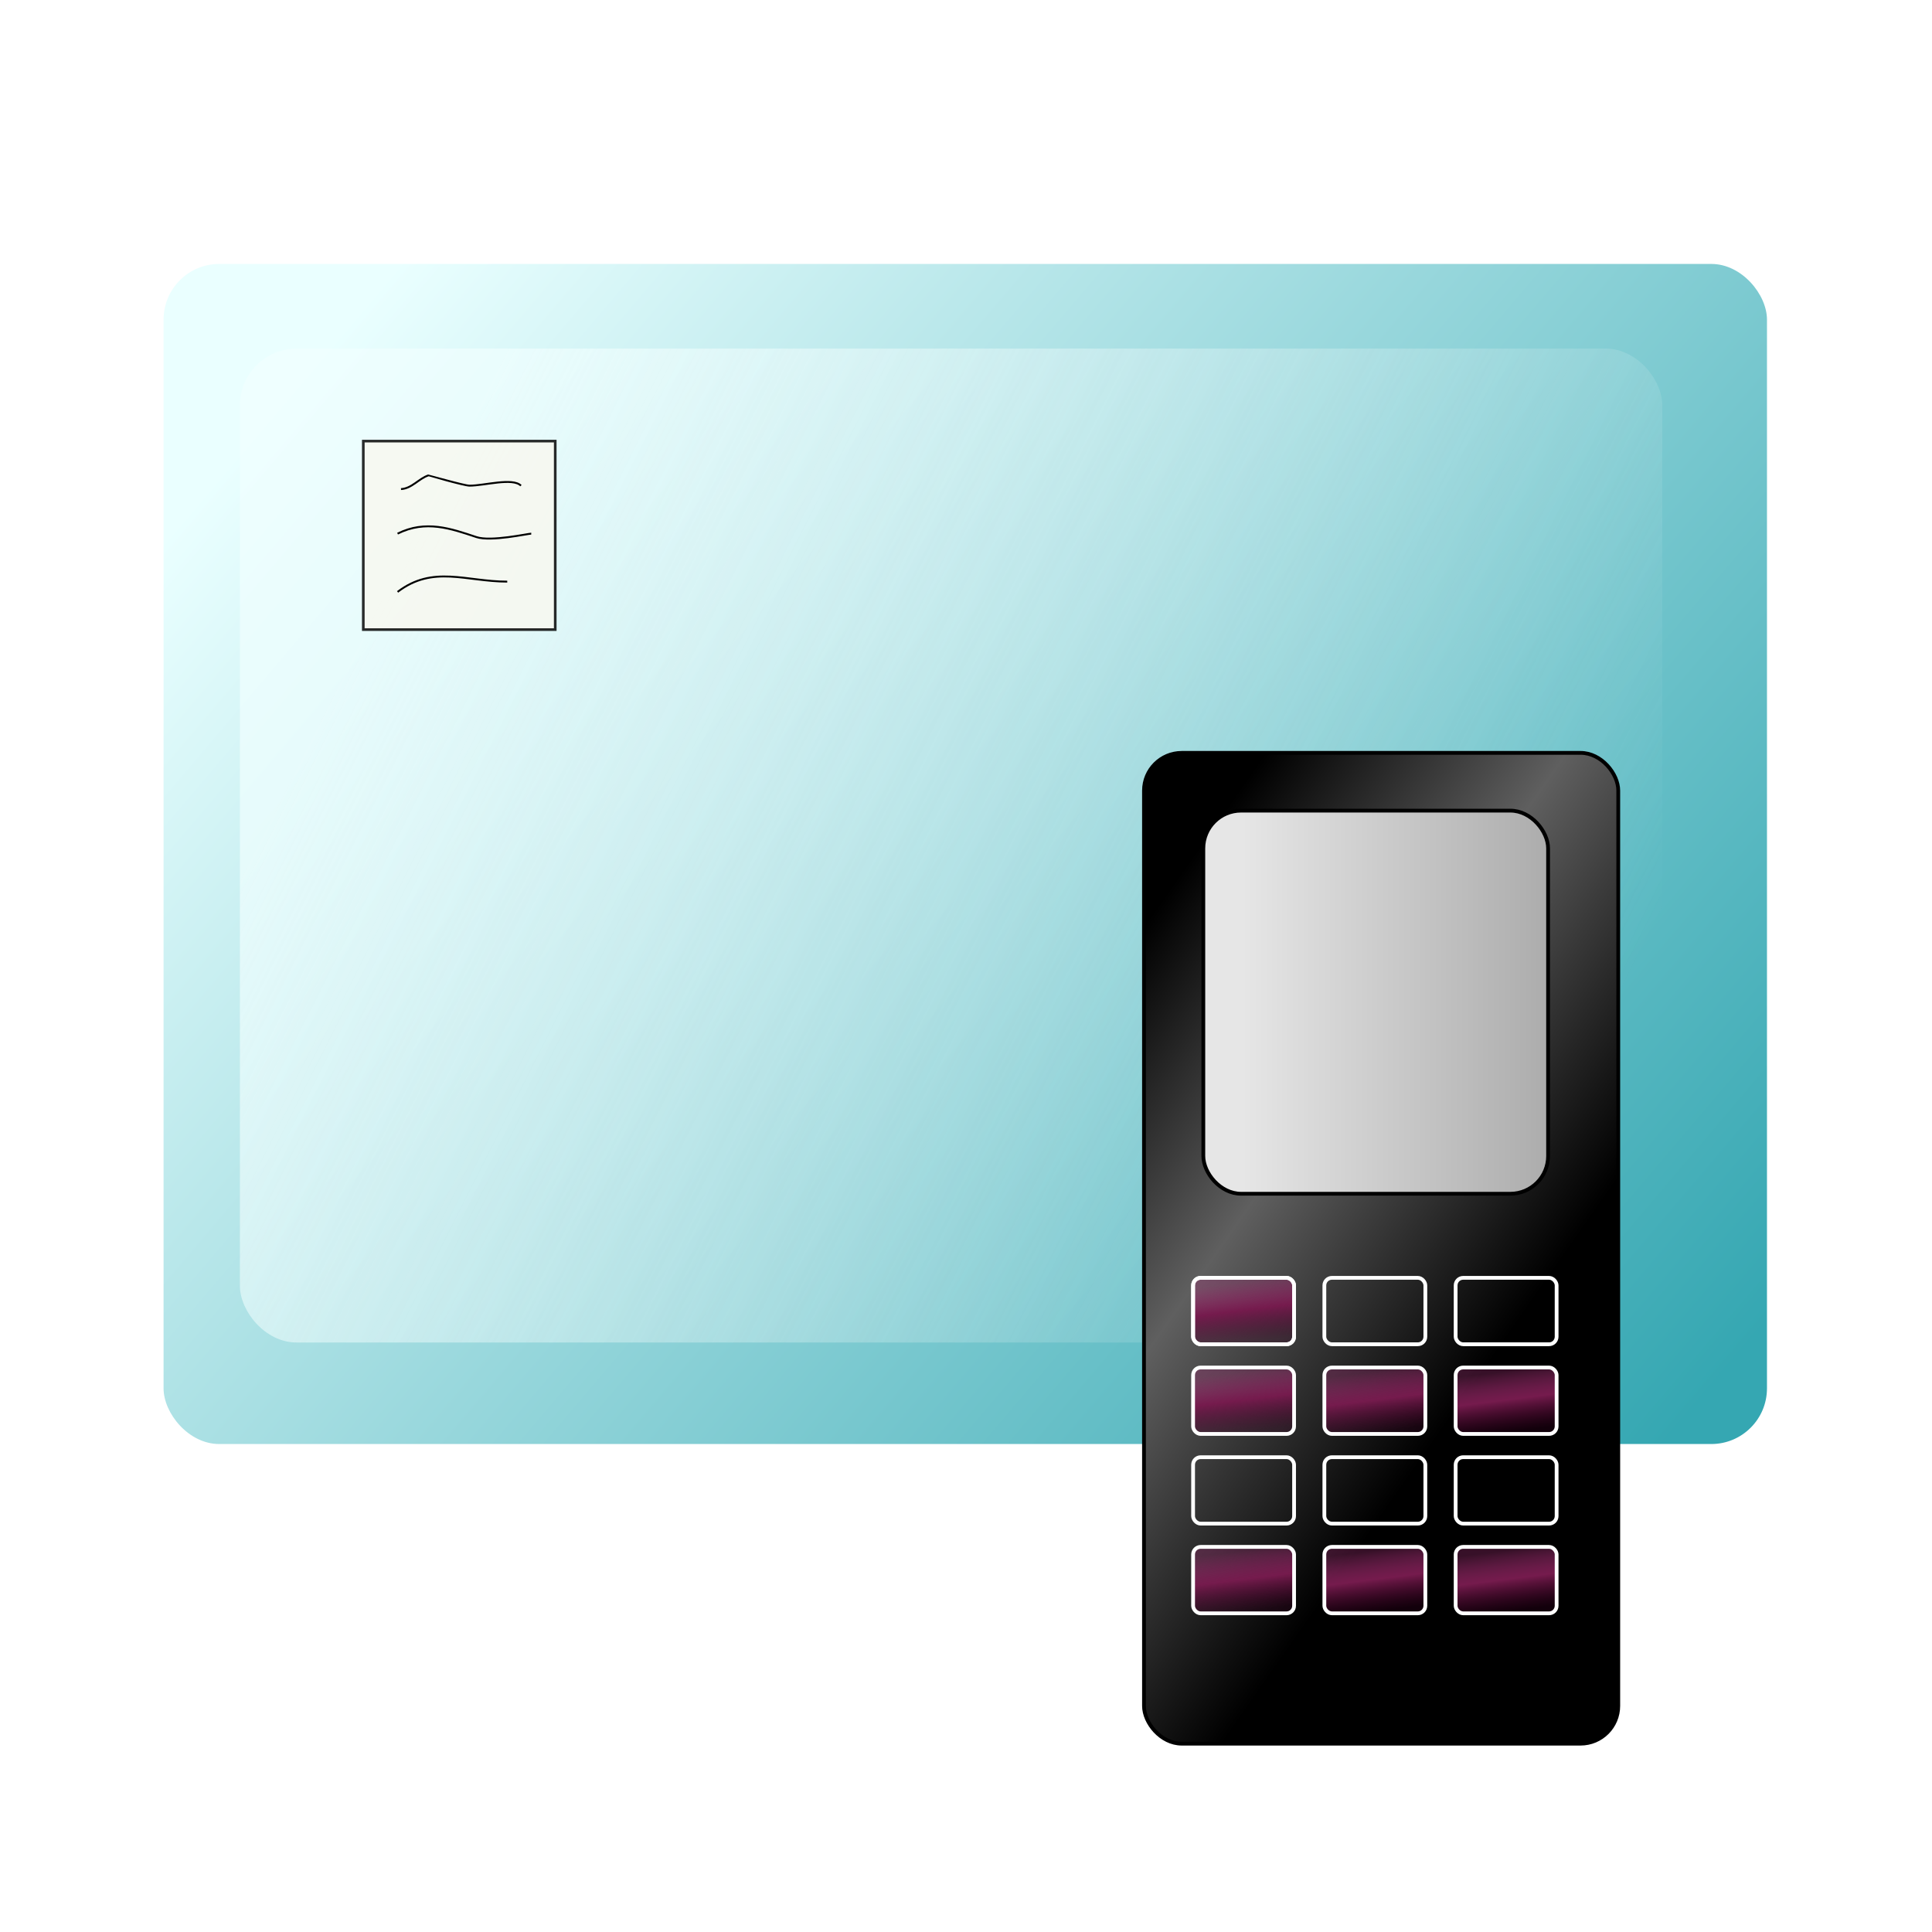 <?xml version="1.0" encoding="UTF-8" standalone="no"?>
<!-- Created with Inkscape (http://www.inkscape.org/) -->

<svg
 xmlns:dc="http://purl.org/dc/elements/1.1/"
 xmlns:cc="http://creativecommons.org/ns#"
 xmlns:rdf="http://www.w3.org/1999/02/22-rdf-syntax-ns#"
 xmlns:svg="http://www.w3.org/2000/svg"
 xmlns="http://www.w3.org/2000/svg"
 xmlns:xlink="http://www.w3.org/1999/xlink"
 xmlns:sodipodi="http://sodipodi.sourceforge.net/DTD/sodipodi-0.dtd"
 xmlns:inkscape="http://www.inkscape.org/namespaces/inkscape"
 width="1024"
 height="1024"
 id="svg2"
 version="1.1"
 inkscape:version="0.48.2 r9819"
 sodipodi:docname="keitaisdeditor.svg"
 inkscape:export-filename="/Users/aratamizuki/Pictures/icon/keitaisdeditor-1024.png"
 inkscape:export-xdpi="90"
 inkscape:export-ydpi="90">
<defs
 id="defs4">
<linearGradient
 id="linearGradient4615">
<stop
 style="stop-color:#f1ffff;stop-opacity:1"
 offset="0"
 id="stop4617" />
<stop
 style="stop-color:#e7f2f2;stop-opacity:0"
 offset="1"
 id="stop4619" />
</linearGradient>
<linearGradient
 id="linearGradient4052">
<stop
 id="stop4054"
 offset="0"
 style="stop-color:#a33176;stop-opacity:0.336;" />
<stop
 style="stop-color:#751b4d;stop-opacity:1;"
 offset="0.469"
 id="stop4056" />
<stop
 id="stop4058"
 offset="1"
 style="stop-color:#3c0024;stop-opacity:0.299;" />
</linearGradient>
<linearGradient
 inkscape:collect="always"
 id="linearGradient4044">
<stop
 style="stop-color:#eaffff;stop-opacity:1"
 offset="0"
 id="stop4046" />
<stop
 style="stop-color:#35a7b2;stop-opacity:1"
 offset="1"
 id="stop4048" />
</linearGradient>
<linearGradient
 id="linearGradient3968">
<stop
 style="stop-color:#3c0024;stop-opacity:0.336;"
 offset="0"
 id="stop3970" />
<stop
 id="stop3976"
 offset="0.351"
 style="stop-color:#470027;stop-opacity:1;" />
<stop
 style="stop-color:#3c0024;stop-opacity:0.299;"
 offset="1"
 id="stop3972" />
</linearGradient>
<linearGradient
 id="linearGradient3850">
<stop
 style="stop-color:#e6e6e6;stop-opacity:1;"
 offset="0"
 id="stop3852" />
<stop
 style="stop-color:#a8a8a8;stop-opacity:1;"
 offset="1"
 id="stop3854" />
</linearGradient>
<linearGradient
 id="linearGradient3842">
<stop
 id="stop3844"
 offset="0"
 style="stop-color:#000000;stop-opacity:1;" />
<stop
 style="stop-color:#5f5f5f;stop-opacity:1;"
 offset="0.463"
 id="stop3848" />
<stop
 id="stop3846"
 offset="1"
 style="stop-color:#000000;stop-opacity:1;" />
</linearGradient>
<linearGradient
 inkscape:collect="always"
 xlink:href="#linearGradient3842"
 id="linearGradient3840"
 x1="55.338"
 y1="296.53"
 x2="286.916"
 y2="458.7"
 gradientUnits="userSpaceOnUse"
 gradientTransform="translate(546,220)" />
<linearGradient
 inkscape:collect="always"
 xlink:href="#linearGradient3850"
 id="linearGradient3856"
 x1="83.507"
 y1="332.644"
 x2="257.338"
 y2="332.644"
 gradientUnits="userSpaceOnUse"
 spreadMethod="pad"
 gradientTransform="translate(575.083,225.083)" />
<linearGradient
 inkscape:collect="always"
 xlink:href="#linearGradient3968"
 id="linearGradient3980"
 gradientUnits="userSpaceOnUse"
 x1="76.965"
 y1="477.01"
 x2="131.486"
 y2="477.01"
 gradientTransform="translate(607.606,220)" />
<linearGradient
 inkscape:collect="always"
 xlink:href="#linearGradient3968"
 id="linearGradient3984"
 gradientUnits="userSpaceOnUse"
 gradientTransform="translate(678.028,220)"
 x1="76.965"
 y1="477.01"
 x2="131.486"
 y2="477.01" />
<linearGradient
 inkscape:collect="always"
 xlink:href="#linearGradient3968"
 id="linearGradient3988"
 gradientUnits="userSpaceOnUse"
 gradientTransform="translate(540,272.113)"
 x1="76.965"
 y1="477.01"
 x2="131.486"
 y2="477.01" />
<linearGradient
 inkscape:collect="always"
 xlink:href="#linearGradient3968"
 id="linearGradient3992"
 gradientUnits="userSpaceOnUse"
 gradientTransform="translate(607.606,273.521)"
 x1="76.965"
 y1="477.01"
 x2="131.486"
 y2="477.01" />
<linearGradient
 inkscape:collect="always"
 xlink:href="#linearGradient3968"
 id="linearGradient3996"
 gradientUnits="userSpaceOnUse"
 gradientTransform="translate(680.845,273.521)"
 x1="76.965"
 y1="477.01"
 x2="131.486"
 y2="477.01" />
<linearGradient
 inkscape:collect="always"
 xlink:href="#linearGradient3968"
 id="linearGradient4000"
 gradientUnits="userSpaceOnUse"
 gradientTransform="translate(540,325.634)"
 x1="76.965"
 y1="477.01"
 x2="131.486"
 y2="477.01" />
<linearGradient
 inkscape:collect="always"
 xlink:href="#linearGradient3968"
 id="linearGradient4004"
 gradientUnits="userSpaceOnUse"
 gradientTransform="translate(603.38,327.042)"
 x1="76.965"
 y1="477.01"
 x2="131.486"
 y2="477.01" />
<linearGradient
 inkscape:collect="always"
 xlink:href="#linearGradient3968"
 id="linearGradient4008"
 gradientUnits="userSpaceOnUse"
 gradientTransform="translate(679.437,328.451)"
 x1="76.965"
 y1="477.01"
 x2="131.486"
 y2="477.01" />
<linearGradient
 inkscape:collect="always"
 xlink:href="#linearGradient3968"
 id="linearGradient4012"
 gradientUnits="userSpaceOnUse"
 gradientTransform="translate(538.592,383.38)"
 x1="76.965"
 y1="477.01"
 x2="131.486"
 y2="477.01" />
<linearGradient
 inkscape:collect="always"
 xlink:href="#linearGradient3968"
 id="linearGradient4016"
 gradientUnits="userSpaceOnUse"
 gradientTransform="translate(603.38,380.563)"
 x1="76.965"
 y1="477.01"
 x2="131.486"
 y2="477.01" />
<linearGradient
 inkscape:collect="always"
 xlink:href="#linearGradient3968"
 id="linearGradient4020"
 gradientUnits="userSpaceOnUse"
 gradientTransform="translate(678.028,380.563)"
 x1="76.965"
 y1="477.01"
 x2="131.486"
 y2="477.01" />
<linearGradient
 inkscape:collect="always"
 xlink:href="#linearGradient4044"
 id="linearGradient4050"
 x1="150.158"
 y1="202.447"
 x2="849.093"
 y2="796.354"
 gradientUnits="userSpaceOnUse" />
<linearGradient
 inkscape:collect="always"
 xlink:href="#linearGradient4052"
 id="linearGradient4062"
 gradientUnits="userSpaceOnUse"
 gradientTransform="translate(607.961,212.233)"
 x1="103.178"
 y1="461.476"
 x2="107.214"
 y2="493.515" />
<linearGradient
 inkscape:collect="always"
 xlink:href="#linearGradient4052"
 id="linearGradient4376"
 gradientUnits="userSpaceOnUse"
 gradientTransform="translate(554.899,246.233)"
 x1="103.178"
 y1="461.476"
 x2="107.214"
 y2="493.515" />
<filter
 id="filter4593"
 inkscape:label="Drop shadow"
 width="1.5"
 height="1.5"
 x="-.25"
 y="-.25">
<feGaussianBlur
 id="feGaussianBlur4595"
 in="SourceAlpha"
 stdDeviation="10"
 result="blur" />
<feColorMatrix
 id="feColorMatrix4597"
 result="bluralpha"
 type="matrix"
 values="1 0 0 0 0 0 1 0 0 0 0 0 1 0 0 0 0 0 0.5 0 " />
<feOffset
 id="feOffset4599"
 in="bluralpha"
 dx="4"
 dy="4"
 result="offsetBlur" />
<feMerge
 id="feMerge4601">
<feMergeNode
 id="feMergeNode4603"
 in="offsetBlur" />
<feMergeNode
 id="feMergeNode4605"
 in="SourceGraphic" />
</feMerge>
</filter>
<linearGradient
 inkscape:collect="always"
 xlink:href="#linearGradient4615"
 id="linearGradient4621"
 x1="213.355"
 y1="293.741"
 x2="822.087"
 y2="600.74"
 gradientUnits="userSpaceOnUse" />
<filter
 id="filter4743"
 inkscape:label="Drop shadow"
 width="1.5"
 height="1.5"
 x="-.25"
 y="-.25">
<feGaussianBlur
 id="feGaussianBlur4745"
 in="SourceAlpha"
 stdDeviation="15"
 result="blur" />
<feColorMatrix
 id="feColorMatrix4747"
 result="bluralpha"
 type="matrix"
 values="1 0 0 0 0 0 1 0 0 0 0 0 1 0 0 0 0 0 0.5 0 " />
<feOffset
 id="feOffset4749"
 in="bluralpha"
 dx="4"
 dy="4"
 result="offsetBlur" />
<feMerge
 id="feMerge4751">
<feMergeNode
 id="feMergeNode4753"
 in="offsetBlur" />
<feMergeNode
 id="feMergeNode4755"
 in="SourceGraphic" />
</feMerge>
</filter>
<filter
 inkscape:collect="always"
 id="filter4765">
<feGaussianBlur
 inkscape:collect="always"
 stdDeviation="1.519"
 id="feGaussianBlur4767" />
</filter>
<filter
 inkscape:collect="always"
 id="filter4799">
<feGaussianBlur
 inkscape:collect="always"
 stdDeviation="1.34"
 id="feGaussianBlur4801" />
</filter>
</defs>
<sodipodi:namedview
 id="base"
 pagecolor="#ffffff"
 bordercolor="#666666"
 borderopacity="1.0"
 inkscape:pageopacity="0"
 inkscape:pageshadow="2"
 inkscape:zoom="0.55048947"
 inkscape:cx="415.63759"
 inkscape:cy="732.0723"
 inkscape:document-units="px"
 inkscape:current-layer="layer3"
 showgrid="false"
 inkscape:window-width="1196"
 inkscape:window-height="739"
 inkscape:window-x="0"
 inkscape:window-y="0"
 inkscape:window-maximized="0" />
<g
 inkscape:groupmode="layer"
 id="layer3"
 inkscape:label="folder"
 style="display:inline">
<rect
 style="fill:url(#linearGradient4050);fill-opacity:1;fill-rule:evenodd;stroke:#ffffff;stroke-width:1;stroke-linecap:round;stroke-linejoin:round;stroke-miterlimit:4;stroke-opacity:1;stroke-dasharray:none;stroke-dashoffset:0;filter:url(#filter4743)"
 id="rect4042"
 width="850.837"
 height="626.465"
 x="82.196"
 y="135.397"
 rx="30"
 ry="30" />
<rect
 style="opacity:0.835;fill:url(#linearGradient4621);fill-opacity:1;fill-rule:evenodd;stroke:none;filter:url(#filter4765)"
 id="rect4613"
 width="753.875"
 height="526.804"
 x="127.16"
 y="184.747"
 rx="30"
 ry="30" />
<rect
 style="fill:#f9f8f0;fill-opacity:1;fill-rule:evenodd;stroke:#000000;stroke-width:1.4;stroke-miterlimit:4;stroke-opacity:1;stroke-dasharray:none;opacity:0.912;filter:url(#filter4799)"
 id="rect4769"
 width="101.728"
 height="99.911"
 x="192.556"
 y="233.794" />
<path
 style="fill:none;stroke:#000000;stroke-width:1px;stroke-linecap:butt;stroke-linejoin:miter;stroke-opacity:1"
 d="m 212.538,259.226 c 5.726,-0.294 9.395,-5.554 14.533,-7.266 0.065,-0.022 19.013,5.45 21.799,5.45 7.945,0 22.835,-4.413 27.248,0"
 id="path4803"
 inkscape:connector-curvature="0" />
<path
 style="fill:none;stroke:#000000;stroke-width:1px;stroke-linecap:butt;stroke-linejoin:miter;stroke-opacity:1"
 d="m 210.722,282.841 c 14.888,-7.424 28.226,-2.702 41.781,1.817 7.707,2.569 27.286,-1.817 29.065,-1.817"
 id="path4805"
 inkscape:connector-curvature="0" />
<path
 style="fill:none;stroke:#000000;stroke-width:1px;stroke-linecap:butt;stroke-linejoin:miter;stroke-opacity:1"
 d="m 210.722,313.723 c 18.841,-14.371 36.239,-5.45 58.13,-5.45"
 id="path4807"
 inkscape:connector-curvature="0" />
</g>
<g
 inkscape:label="レイヤー 1"
 inkscape:groupmode="layer"
 id="layer1"
 transform="translate(0,-28.362)">
<rect
 style="fill:url(#linearGradient3840);fill-opacity:1;fill-rule:nonzero;stroke:#000000;stroke-width:2;stroke-linecap:round;stroke-linejoin:round;stroke-miterlimit:4;stroke-opacity:1;stroke-dasharray:none;stroke-dashoffset:0;filter:url(#filter4593)"
 id="rect3024"
 width="251.376"
 height="525.143"
 x="602.338"
 y="423.395"
 rx="20"
 ry="20" />
<rect
 style="fill:url(#linearGradient3856);fill-opacity:1;fill-rule:nonzero;stroke:#000000;stroke-width:2;stroke-linecap:round;stroke-linejoin:round;stroke-miterlimit:4;stroke-opacity:1;stroke-dasharray:none;stroke-dashoffset:0"
 id="rect3026"
 width="182.73"
 height="203.056"
 x="637.791"
 y="458.015"
 rx="20"
 ry="20" />
<rect
 style="fill:url(#linearGradient4376);fill-opacity:1;fill-rule:evenodd;stroke:#ffffff;stroke-width:2;stroke-linecap:round;stroke-linejoin:round;stroke-miterlimit:4;stroke-opacity:1;stroke-dasharray:none;stroke-dashoffset:0"
 id="rect3032"
 width="53.521"
 height="35.211"
 x="632.364"
 y="705.637"
 rx="4"
 ry="4"
 inkscape:tile-cx="655.12476"
 inkscape:tile-cy="660.88091"
 inkscape:tile-w="53.521133"
 inkscape:tile-h="35.211281"
 inkscape:tile-x0="628.3642"
 inkscape:tile-y0="643.27527" />
<use
 x="0"
 y="0"
 inkscape:tiled-clone-of="#rect3032"
 xlink:href="#rect3032"
 id="use4278"
 width="1024"
 height="1024" />
<use
 x="0"
 y="0"
 inkscape:tiled-clone-of="#rect3032"
 xlink:href="#rect3032"
 transform="translate(0,47.535)"
 id="use4280"
 width="1024"
 height="1024" />
<use
 x="0"
 y="0"
 inkscape:tiled-clone-of="#rect3032"
 xlink:href="#rect3032"
 transform="translate(0,95.07)"
 id="use4282"
 width="1024"
 height="1024" />
<use
 x="0"
 y="0"
 inkscape:tiled-clone-of="#rect3032"
 xlink:href="#rect3032"
 transform="translate(0,142.606)"
 id="use4284"
 width="1024"
 height="1024" />
<use
 x="0"
 y="0"
 inkscape:tiled-clone-of="#rect3032"
 xlink:href="#rect3032"
 transform="translate(69.577,0)"
 id="use4286"
 width="1024"
 height="1024" />
<use
 x="0"
 y="0"
 inkscape:tiled-clone-of="#rect3032"
 xlink:href="#rect3032"
 transform="translate(69.577,47.535)"
 id="use4288"
 width="1024"
 height="1024" />
<use
 x="0"
 y="0"
 inkscape:tiled-clone-of="#rect3032"
 xlink:href="#rect3032"
 transform="translate(69.577,95.07)"
 id="use4290"
 width="1024"
 height="1024" />
<use
 x="0"
 y="0"
 inkscape:tiled-clone-of="#rect3032"
 xlink:href="#rect3032"
 transform="translate(69.577,142.606)"
 id="use4292"
 width="1024"
 height="1024" />
<use
 x="0"
 y="0"
 inkscape:tiled-clone-of="#rect3032"
 xlink:href="#rect3032"
 transform="translate(139.155,0)"
 id="use4294"
 width="1024"
 height="1024" />
<use
 x="0"
 y="0"
 inkscape:tiled-clone-of="#rect3032"
 xlink:href="#rect3032"
 transform="translate(139.155,47.535)"
 id="use4296"
 width="1024"
 height="1024" />
<use
 x="0"
 y="0"
 inkscape:tiled-clone-of="#rect3032"
 xlink:href="#rect3032"
 transform="translate(139.155,95.07)"
 id="use4298"
 width="1024"
 height="1024" />
<use
 x="0"
 y="0"
 inkscape:tiled-clone-of="#rect3032"
 xlink:href="#rect3032"
 transform="translate(139.155,142.606)"
 id="use4300"
 width="1024"
 height="1024" />
</g>
<g
 inkscape:groupmode="layer"
 id="layer2"
 inkscape:label="sitagaki"
 sodipodi:insensitive="true"
 style="display:none"
 transform="translate(0,-28.362)">
<path
 style="fill:none;stroke:#000000;stroke-width:1px;stroke-linecap:butt;stroke-linejoin:miter;stroke-opacity:1"
 d="m 159.155,366.447 c 0,28.169 0,56.338 0,84.507 0,63.423 -1.408,126.687 -1.408,190.141 0,15.962 0,31.925 0,47.887 0,6.264 -0.751,23.522 -4.225,18.31 -0.824,-1.235 -0.939,-2.817 -1.408,-4.225 -0.939,-1.408 -1.878,-2.817 -2.817,-4.225"
 id="path2988"
 inkscape:connector-curvature="0" />
<path
 style="fill:none;stroke:#000000;stroke-width:1px;stroke-linecap:butt;stroke-linejoin:miter;stroke-opacity:1"
 d="m 150.704,712.926 c 0,1.915 -0.759,4.55 1.408,5.634 2.941,1.471 11.832,-2.253 14.085,0 0.469,0.469 0.939,3.756 1.408,4.225 3.403,3.403 53.347,15.493 59.155,15.493 26.463,0 51.329,-2.047 77.465,-4.225 19.713,-1.643 38.065,4.047 57.746,2.817 16.508,-1.032 32.775,-4.662 49.296,-5.634 22.568,-1.328 45.087,-1.085 67.606,-2.817 12.294,-0.946 24.358,-4.612 36.62,-5.634 25.917,-2.16 52.358,-6.399 77.465,-12.676 1.773,-0.443 5.357,0.842 7.042,0 5.875,-2.938 4.225,-10.715 4.225,-16.901 0,-21.11 0.903,-42.579 -1.408,-63.38 -2.179,-19.608 -4.225,-37.846 -4.225,-57.746 0,-10.689 -0.819,-21.743 0,-32.394 2.322,-30.189 10.162,-59.978 12.676,-90.141 0.468,-5.614 -0.51,-11.291 0,-16.901 1.17,-12.867 7.301,-43.145 1.408,-54.93 -3.24,-6.479 -42.327,7.006 -50.704,2.817 -4.763,-2.381 -4.136,-6.073 -11.268,-8.451 -4.632,-1.544 -10.672,0.964 -15.493,0 -19.015,-3.803 -36.508,-2.479 -56.338,0 -21.993,2.749 -45.34,1.757 -67.606,2.817 -36.004,1.714 -71.409,-2.35 -107.042,-4.225 -31.339,-1.649 -62.952,0 -94.366,0 -19.295,0 -38.788,0.728 -57.746,-1.408 18.784,-10.024 18.104,-40.639 30.986,-53.521 0.664,-0.664 -0.664,-2.153 0,-2.817 0.569,-0.569 46.606,3.815 50.704,4.225 5.637,0.564 31.122,0.136 33.803,2.817 2.091,2.091 -1.345,17.737 -1.408,18.31 -1.289,11.601 1.408,34.538 1.408,40.845"
 id="path2990"
 inkscape:connector-curvature="0" />
<path
 style="fill:none;stroke:#000000;stroke-width:1px;stroke-linecap:butt;stroke-linejoin:miter;stroke-opacity:1"
 d="m 95.775,243.911 c -1.408,2.817 -3.32,5.434 -4.225,8.451 -2.451,8.171 0,21.087 0,29.577 0,36.159 1.868,70.891 4.225,107.042 0.391,5.998 2.291,42.726 2.817,49.296 1.347,16.832 8.604,99.539 4.225,112.676 -4.014,12.041 -6.961,33.072 -8.451,46.479 -0.566,5.092 -4.061,32.559 -2.817,33.803 1.722,1.722 11.991,0 14.085,0 44.313,0 88.278,0.215 132.394,4.225 4.88,0.444 51.89,6.819 46.479,1.408"
 id="path2992"
 inkscape:connector-curvature="0" />
<path
 style="fill:none;stroke:#000000;stroke-width:1px;stroke-linecap:butt;stroke-linejoin:miter;stroke-opacity:1"
 d="m 97.183,234.052 c 36.229,3.37 73.112,4.225 109.859,4.225 23.791,0 49.622,2.528 73.239,-1.408 3.806,-0.634 28.378,-12.257 29.577,-9.859 3.954,7.907 0,62.746 0,74.648 0,67.109 1.279,134.835 -7.042,201.408 -1.32,10.559 0.339,21.908 -1.408,32.394 -3.725,22.353 -4.225,44.647 -4.225,67.606 0,10.329 0,20.657 0,30.986 0,3.286 0,6.573 0,9.859 0,0.469 0.332,1.74 0,1.408 -1.197,-1.197 -1.878,-2.817 -2.817,-4.225"
 id="path2994"
 inkscape:connector-curvature="0" />
<path
 style="fill:none;stroke:#000000;stroke-width:1px;stroke-linecap:butt;stroke-linejoin:miter;stroke-opacity:1"
 d="m 116.901,274.897 c 0,15.023 0,30.047 0,45.07 0,24.85 1.408,49.739 1.408,74.648 0,2.246 -1.408,35.06 -1.408,18.31"
 id="path2996"
 inkscape:connector-curvature="0" />
<path
 style="fill:none;stroke:#000000;stroke-width:1px;stroke-linecap:butt;stroke-linejoin:miter;stroke-opacity:1"
 d="m 122.535,280.531 c 2.347,0.939 4.524,2.588 7.042,2.817 10.973,0.998 56.053,-11.521 67.606,-12.676 10.181,-1.018 28.95,-2.27 38.028,0 5.952,1.488 13.155,4.465 18.31,7.042 1.811,0.906 5.054,-0.497 7.042,0 7.367,1.842 14.564,7.072 16.901,14.085 3.257,9.771 -3.348,35.951 -4.225,46.479 -0.633,7.592 -4.08,67.46 -8.451,71.831 -2.053,2.053 -19.927,-0.092 -21.127,0 -7.164,0.551 -14.096,2.036 -21.127,2.817 -12.04,1.338 -24.6,-1.502 -36.62,0 -9.737,1.217 -21.044,3.065 -30.986,1.408 -3.713,-0.619 -9.263,-0.271 -12.676,-1.408 -4.678,-1.559 -7.195,-5.634 -11.268,-5.634"
 id="path2998"
 inkscape:connector-curvature="0" />
<path
 style="fill:none;stroke:#000000;stroke-width:1px;stroke-linecap:butt;stroke-linejoin:miter;stroke-opacity:1"
 d="m 167.606,479.123 c -1.93,-8.24 -2.379,-22.973 2.817,-28.169 3.598,-3.598 16.269,-3.821 21.127,-4.225 3.42,-0.285 23.824,-4.345 28.169,0 3.969,3.969 -6.283,39.057 -12.676,42.254 -6.215,3.107 -40.845,-2.653 -40.845,-2.817 0,-2.394 0.939,-4.695 1.408,-7.042 z"
 id="path3000"
 inkscape:connector-curvature="0" />
<path
 style="fill:none;stroke:#000000;stroke-width:1px;stroke-linecap:butt;stroke-linejoin:miter;stroke-opacity:1"
 d="m 176.056,488.982 c -2.312,-9.2 -1.474,-16.507 0,-25.352 0.548,-3.289 0.014,-5.661 1.408,-8.451 3.493,-6.987 25.036,-7.359 29.577,-2.817 5.639,5.639 11.251,35.219 2.817,39.437 -5.013,2.507 -10.89,2.316 -16.901,2.817 -5.338,0.445 -11.119,2.965 -14.085,0"
 id="path3002"
 inkscape:connector-curvature="0" />
<path
 style="fill:none;stroke:#000000;stroke-width:1px;stroke-linecap:butt;stroke-linejoin:miter;stroke-opacity:1"
 d="m 236.62,493.207 c -3.236,-3.988 -6.225,-33.212 -5.634,-33.803 3.62,-3.62 13.108,-3.9 18.31,-5.634 3.759,-1.253 12.399,-5.068 16.901,-2.817 3.629,1.814 4.004,8.601 5.634,12.676 9.743,24.357 0.381,29.577 -25.352,29.577"
 id="path3004"
 inkscape:connector-curvature="0" />
<path
 style="fill:none;stroke:#000000;stroke-width:1px;stroke-linecap:butt;stroke-linejoin:miter;stroke-opacity:1"
 d="m 108.451,563.63 c -2.887,-4.863 2.685,-41.483 4.225,-42.254 7.849,-3.925 22.181,1.468 30.986,0 3.585,-0.597 15.496,-5.631 18.31,-2.817 2.401,2.401 -2.69,34.957 -4.225,38.028 -0.757,1.514 -2.583,2.406 -4.225,2.817 -6.994,1.748 -15.348,-0.898 -22.535,0 -8.32,1.04 -14.451,2.878 -22.535,4.225 z"
 id="path3006"
 inkscape:connector-curvature="0" />
<path
 style="fill:none;stroke:#000000;stroke-width:1px;stroke-linecap:butt;stroke-linejoin:miter;stroke-opacity:1"
 d="m 180.282,557.996 c -8.074,-4.954 -10.403,-34.235 -2.817,-38.028 4.084,-2.042 9.685,-2.084 14.085,-2.817 12.114,-2.019 12.784,-1.193 18.31,9.859 2.39,4.781 6.898,8.018 8.451,12.676 2.838,8.514 -23.344,25.81 -30.986,22.535 -2.516,-1.078 -4.695,-2.817 -7.042,-4.225 z"
 id="path3008"
 inkscape:connector-curvature="0" />
<path
 style="fill:none;stroke:#000000;stroke-width:1px;stroke-linecap:butt;stroke-linejoin:miter;stroke-opacity:1"
 d="m 242.254,549.545 c -14.934,-8.098 9.423,10.832 -7.042,-5.634 -2.988,-2.988 0,-8.451 0,-12.676 0,-20.123 2.028,-19.718 19.718,-19.718 2.615,0 9.03,-1.119 11.268,0 4.051,2.026 2.817,12.791 2.817,16.901 0,2.403 2.161,16.149 0,18.31 -3.806,3.806 -21.736,2.817 -26.761,2.817 z"
 id="path3010"
 inkscape:connector-curvature="0" />
<path
 style="fill:none;stroke:#000000;stroke-width:1px;stroke-linecap:butt;stroke-linejoin:miter;stroke-opacity:1"
 d="m 228.169,590.39 c 0,-3.286 0,-6.573 0,-9.859 0,-3.945 0.311,-14.396 2.817,-16.901 2.399,-2.399 35.767,-10.748 38.028,2.817 0.787,4.723 2.089,9.352 2.817,14.085 0.796,5.174 1.472,15.461 1.408,15.493 -5.209,2.604 -19.807,0.484 -25.352,1.408 -4.16,0.693 -11.942,3.551 -15.493,0"
 id="path3012"
 inkscape:connector-curvature="0" />
<path
 style="fill:none;stroke:#000000;stroke-width:1px;stroke-linecap:butt;stroke-linejoin:miter;stroke-opacity:1"
 d="m 180.282,604.475 c -1.878,-1.408 -7.042,-2.347 -5.634,-4.225 1.408,-1.878 6.203,6.503 5.634,4.225 9.479,-11.553 -6.966,-6.814 -8.451,-11.268 -0.626,-1.877 -0.215,-6.514 0,-8.451 2.395,-21.551 10.98,-24.509 33.803,-16.901 1.555,0.518 7.773,0.053 8.451,1.408 1.161,2.321 5.484,20.018 4.225,22.535 -3.32,6.639 -24.761,17.492 -30.986,11.268"
 id="path3014"
 inkscape:connector-curvature="0" />
<path
 style="fill:none;stroke:#000000;stroke-width:1px;stroke-linecap:butt;stroke-linejoin:miter;stroke-opacity:1"
 d="m 112.676,601.658 c -10.048,-26.457 -5.329,-24.02 16.901,-29.577 16.782,-4.196 16.834,-7.178 23.944,7.042 2.641,5.282 4.225,8.933 4.225,15.493 0,6.676 -25.877,16.377 -30.986,11.268"
 id="path3016"
 inkscape:connector-curvature="0" />
<path
 style="fill:none;stroke:#000000;stroke-width:1px;stroke-linecap:butt;stroke-linejoin:miter;stroke-opacity:1"
 d="m 109.859,655.179 c -3.905,-4.985 -3.236,-6.321 -4.225,-11.268 -0.956,-4.778 -4.512,-10.409 -2.817,-15.493 3.525,-10.575 41.216,-21.016 47.887,-12.676 2.049,2.561 5.563,22.606 2.817,25.352 -1.734,1.734 -10.289,0.812 -12.676,1.408 -3.74,0.935 -7.527,3.29 -11.268,4.225 -2.047,0.512 -14.327,4.468 -11.268,1.408"
 id="path3018"
 inkscape:connector-curvature="0" />
<path
 style="fill:none;stroke:#000000;stroke-width:1px;stroke-linecap:butt;stroke-linejoin:miter;stroke-opacity:1"
 d="m 176.056,649.545 c -2.164,-4.163 -4.44,-6.278 -5.634,-9.859 -1.604,-4.813 -5.596,-16.977 -2.817,-22.535 5.034,-10.067 31.929,-24.409 42.254,-14.085 12.938,12.938 6.322,40.616 -11.268,46.479 -6.712,2.237 -15.767,1.128 -22.535,0 z"
 id="path3020"
 inkscape:connector-curvature="0" />
<path
 style="fill:none;stroke:#000000;stroke-width:1px;stroke-linecap:butt;stroke-linejoin:miter;stroke-opacity:1"
 d="m 236.62,646.728 c 0.621,-10.128 -1.408,-19.513 -1.408,-29.577 0,-1.151 -0.995,-8.864 0,-9.859 1.305,-1.305 10.683,-1.076 12.676,-1.408 2.412,-0.402 21.084,-4.268 23.944,-1.408 7.687,7.687 8.939,18.864 2.817,29.577 -2.941,5.148 -6.291,6.542 -11.268,9.859 -10.997,7.331 -15.386,8.504 -26.761,2.817 z"
 id="path3022"
 inkscape:connector-curvature="0" />
</g>
</svg>
